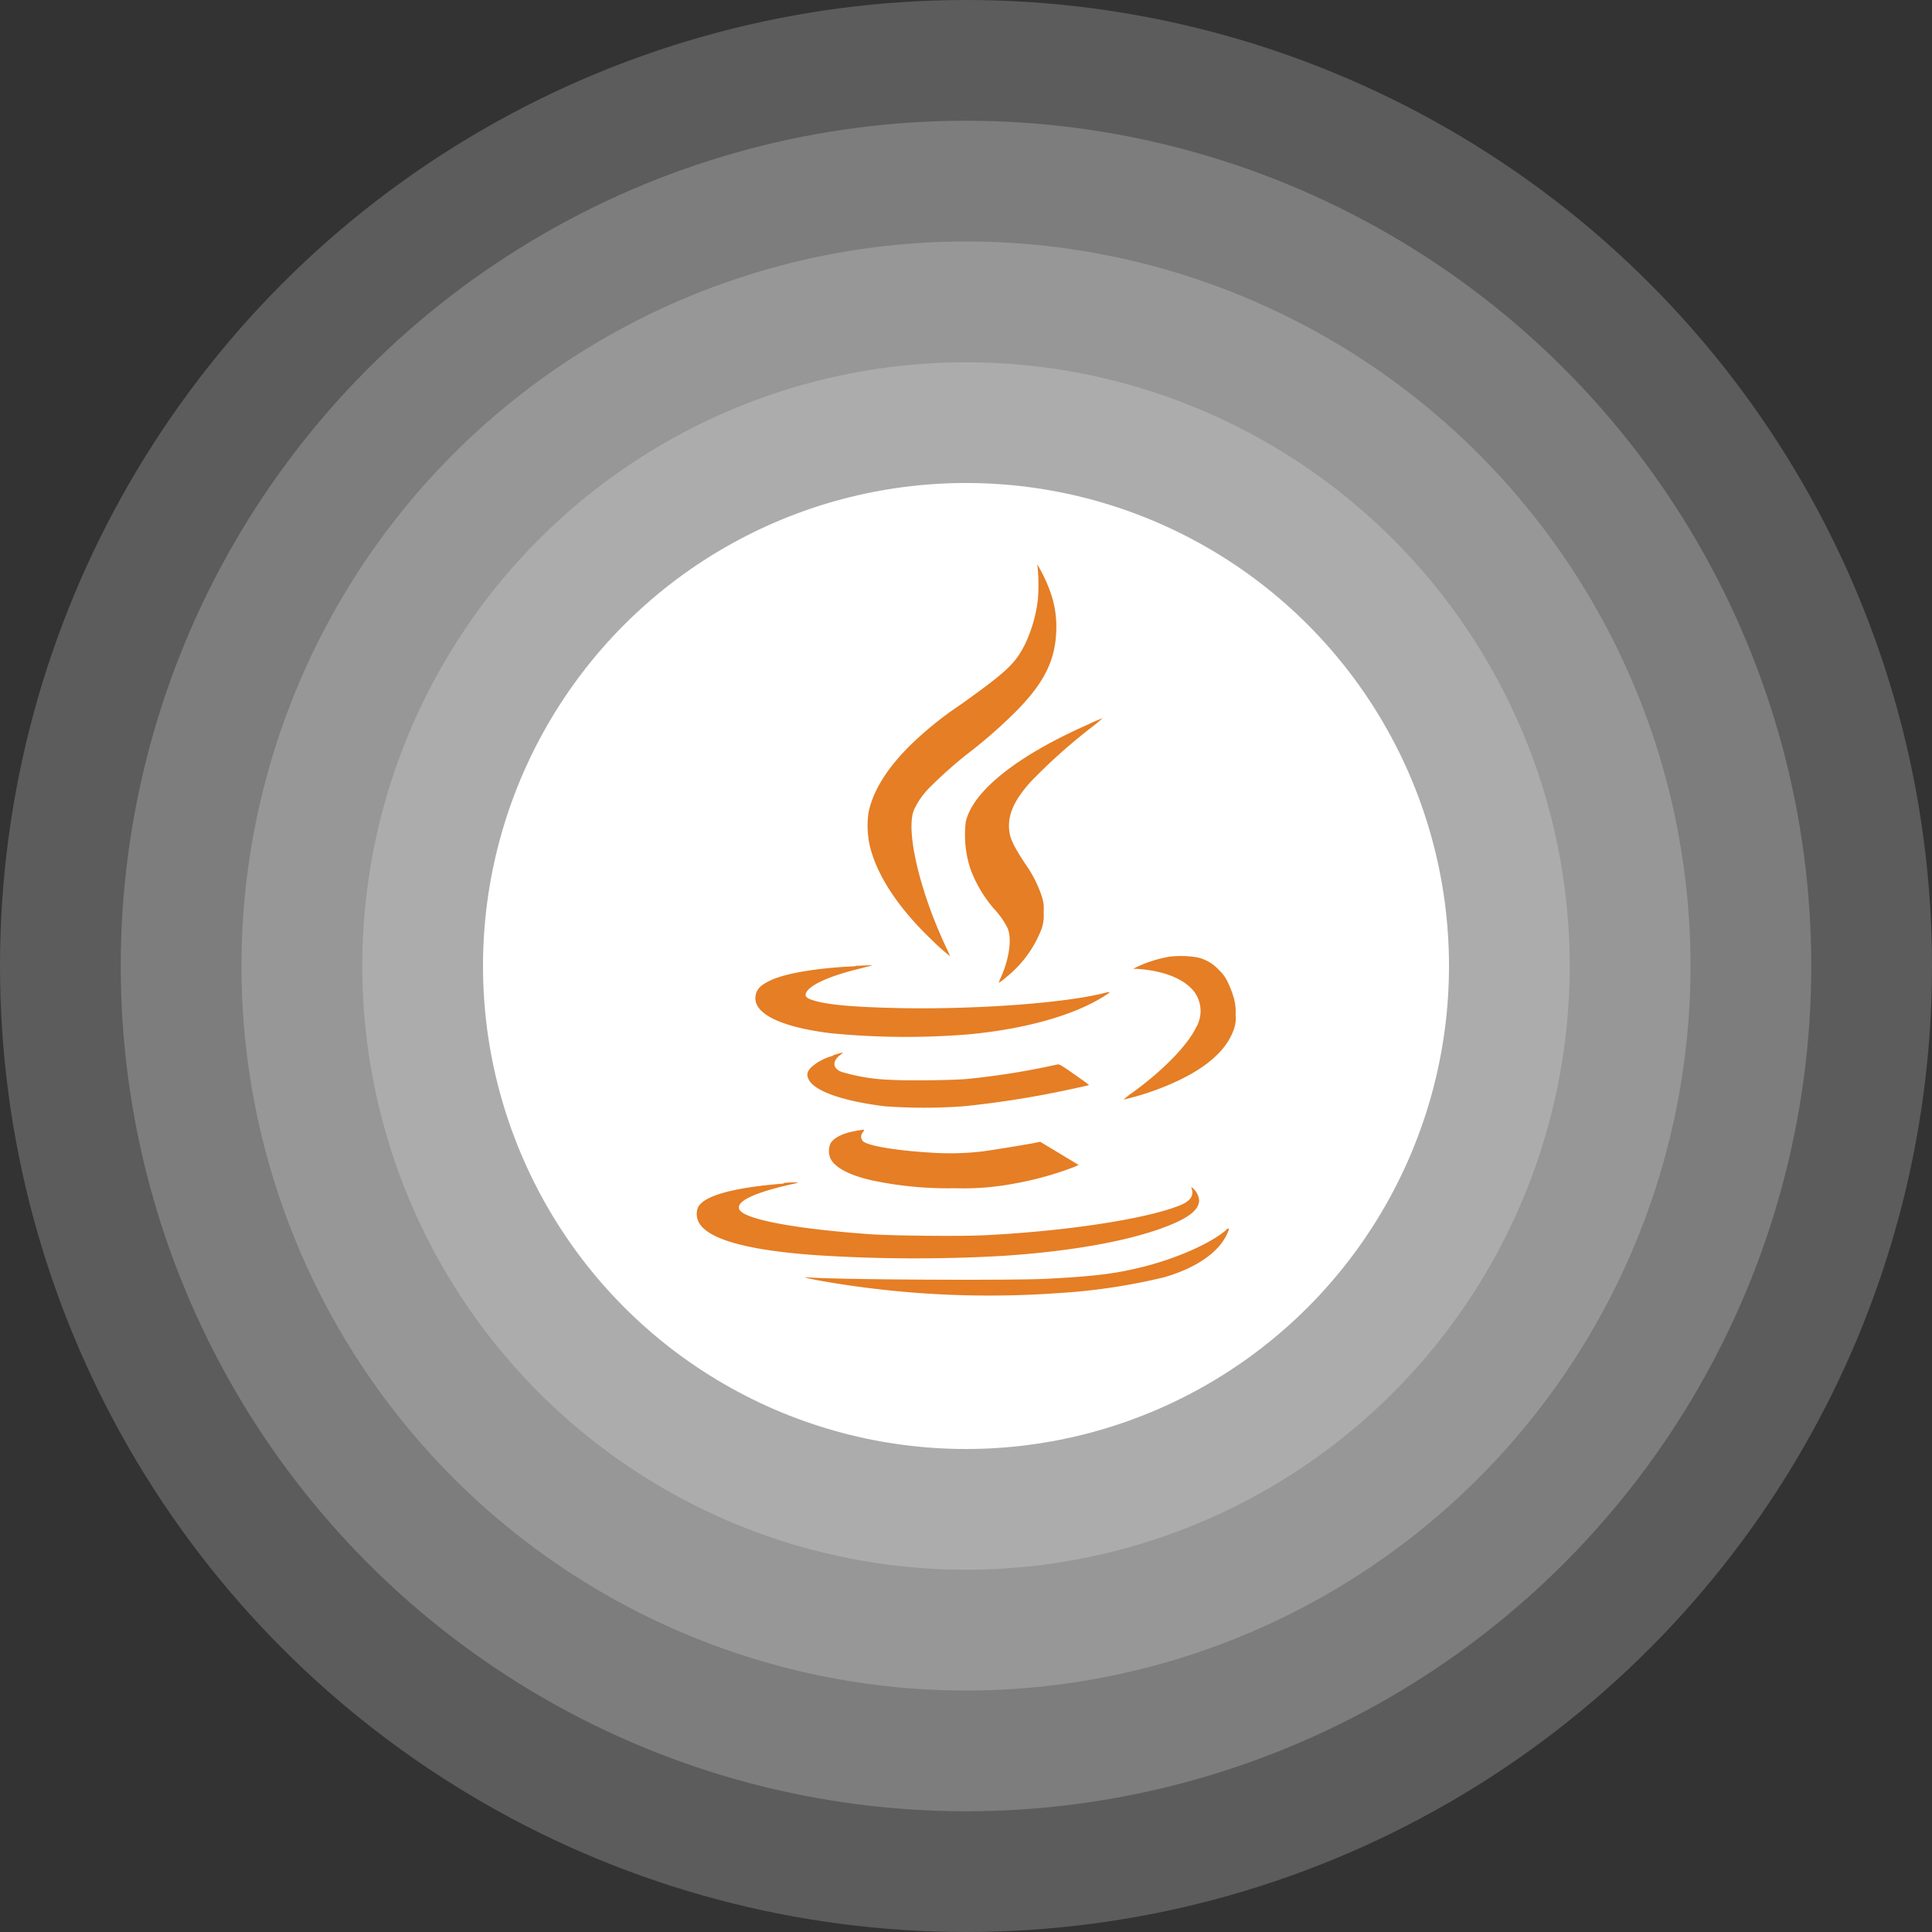 <svg xmlns="http://www.w3.org/2000/svg" viewBox="0 0 245 245"><rect x="0" y="0" width="245" height="245" fill="#333333" stroke="none"/><defs><style>.cls-1,.cls-2{fill:#fff;}.cls-1{opacity:0.2;}.cls-3{fill:#e57e25;}</style></defs><title>java-course</title><g id="Слой_2" data-name="Слой 2"><g id="Слой_1-2" data-name="Слой 1"><circle class="cls-1" cx="122.5" cy="122.5" r="76.56"/><circle class="cls-1" cx="122.5" cy="122.5" r="91.88"/><circle class="cls-1" cx="122.5" cy="122.5" r="107.19"/><circle class="cls-1" cx="122.5" cy="122.5" r="122.5"/><circle class="cls-2" cx="122.5" cy="122.5" r="61.25"/><path class="cls-3" d="M131.56,71.74a22.94,22.94,0,0,1,.06,4.21A18,18,0,0,1,130,81.66c-1.27,2.53-2.31,3.5-8.25,7.74a44.17,44.17,0,0,0-6.37,5.16q-4.42,4.4-5.25,8.52a12,12,0,0,0,.09,3.81c.79,3.86,3.61,8.19,8,12.36a24.91,24.91,0,0,0,2.25,2,10.19,10.19,0,0,0-.48-1.09c-3.36-7.12-5.17-14.83-4.09-17.45a9.84,9.84,0,0,1,2.15-3,53.53,53.53,0,0,1,5.2-4.55A61.64,61.64,0,0,0,129.05,90c3.38-3.48,4.74-6.24,4.89-9.88a13.06,13.06,0,0,0-.6-4.63,19.57,19.57,0,0,0-1.7-3.75l-.16-.19.07.19Z"/><path class="cls-3" d="M138.14,91.8c-9.11,4-14.75,8.48-15.67,12.41a13.81,13.81,0,0,0,.63,6.09,16.43,16.43,0,0,0,3,5,10.2,10.2,0,0,1,1.65,2.35c.6,1.3.26,3.88-.84,6.33a3,3,0,0,0-.25.66,7.65,7.65,0,0,0,.94-.72,14.45,14.45,0,0,0,4.53-6.25,5.5,5.5,0,0,0,.22-2,5.12,5.12,0,0,0-.31-2.22,15.88,15.88,0,0,0-2.09-4c-1.64-2.51-2-3.38-2-4.76,0-1.73.87-3.47,2.78-5.58a71.35,71.35,0,0,1,7.71-6.89,16.3,16.3,0,0,0,1.38-1.15s-.78.31-1.64.69Z"/><path class="cls-3" d="M148.18,121.34a16.42,16.42,0,0,0-4,1.27l-.47.25.38,0c3.88.23,6.78,1.56,7.75,3.56a4.13,4.13,0,0,1-.19,3.92c-1.1,2.26-4.18,5.41-8,8.19a10.27,10.27,0,0,0-1.16.91,33.72,33.72,0,0,0,4.12-1.23q8.09-3,9.78-7.48a4.24,4.24,0,0,0,.3-2.06,6.35,6.35,0,0,0-.26-2.22,12.52,12.52,0,0,0-.71-1.85,5.16,5.16,0,0,0-1.21-1.66,5.26,5.26,0,0,0-2.56-1.51,12.28,12.28,0,0,0-3.74-.1Z"/><path class="cls-3" d="M108.5,122.53c-4.89.21-9,.9-10.91,1.85-1.17.58-1.62,1.05-1.77,1.86-.41,2.23,3.06,4,9.58,4.79a97.51,97.51,0,0,0,17.4.14c7.25-.67,13.52-2.45,17.34-4.92a3.24,3.24,0,0,0,.63-.46,6.58,6.58,0,0,0-1,.2c-5.29,1.28-16.85,2.08-26.51,1.83-5.41-.14-8.53-.43-10.23-1-.68-.21-.94-.45-.85-.79.26-1,2.76-2.2,6.77-3.18,1.57-.39,1.85-.47,1.42-.45l-1.89.08Z"/><path class="cls-3" d="M105.63,133.89a6.59,6.59,0,0,0-2.73,1.43c-.56.56-.65.94-.36,1.55.72,1.49,4.28,2.75,9.65,3.42a69.14,69.14,0,0,0,10,0,122.69,122.69,0,0,0,13.25-2.09c2.56-.55,2.65-.57,2.63-.63s-.86-.65-1.87-1.36c-1.52-1.07-1.89-1.28-2.08-1.23a96.13,96.13,0,0,1-11.55,1.85c-1.77.16-7.68.23-9.66.1a24.18,24.18,0,0,1-6.18-1c-1.16-.43-1.22-1.39-.15-2.17.22-.16.34-.29.27-.29a12.31,12.31,0,0,0-1.26.38Z"/><path class="cls-3" d="M108.62,143.4c-1.64.25-2.88.86-3.31,1.61a2.39,2.39,0,0,0,0,1.89c.54,1.18,2.53,2.21,5.53,2.84a46.13,46.13,0,0,0,10.25.94,34.36,34.36,0,0,0,7.48-.58,41.27,41.27,0,0,0,7.71-2.14l.51-.23-2.44-1.47-2.44-1.47-.62.13c-1,.2-5.51.94-6.84,1.11a35.84,35.84,0,0,1-6.2.15c-4.64-.27-8.29-.89-8.83-1.48a.83.83,0,0,1,0-1.11c.13-.2.19-.35.12-.34l-.9.13Z"/><path class="cls-3" d="M99.37,150.09c-6.42.51-10.08,1.54-10.85,3a2.29,2.29,0,0,0,.14,2c1.22,2.09,6.19,3.46,14.69,4.07a194.68,194.68,0,0,0,23.81.1c9.29-.61,17-2.07,21.69-4.11,2.19-.95,3.21-1.89,3.21-2.94a2.31,2.31,0,0,0-.86-1.59c-.15-.12-.15-.1-.06.2.26.86-.26,1.55-1.6,2.07-4.36,1.72-14.41,3.25-24.83,3.76-2.88.14-11.6.06-14.4-.14-9.55-.68-16-1.9-16.56-3.15-.44-1,1.84-2.08,6.32-3.11,1.28-.29,1.35-.32.82-.31-.31,0-1,0-1.51.08Z"/><path class="cls-3" d="M155.47,156c-2,1.7-6.28,3.59-10.56,4.66-3.4.85-6,1.18-12.07,1.5-4.5.24-26.69.12-30.34-.17-.84-.07-.31.08,1.51.42a122.92,122.92,0,0,0,30.34,1.56,76.39,76.39,0,0,0,13.29-2c4-1.16,6.82-3.09,7.92-5.39.38-.8.35-1-.1-.6Z"/></g></g></svg>